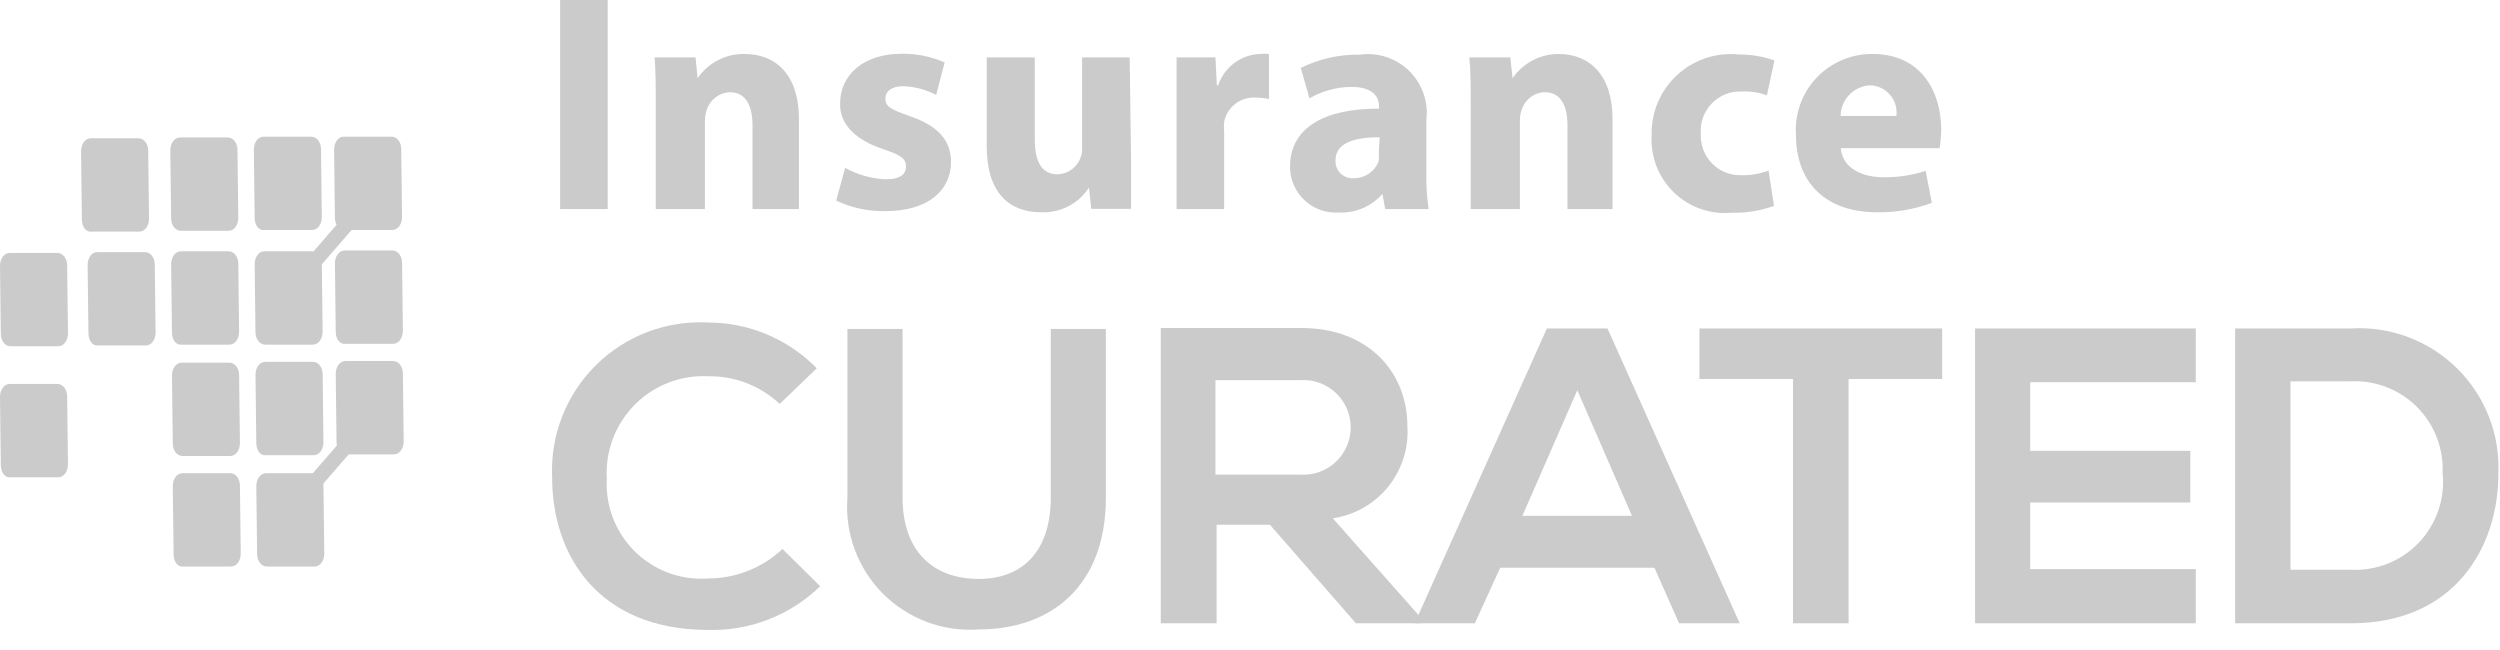 <svg width="127" height="33" viewBox="0 0 127 33" fill="none" xmlns="http://www.w3.org/2000/svg">
<path fill-rule="evenodd" clip-rule="evenodd" d="M0.042 16.967L0 13.514C0 13.14 0.208 12.849 0.499 12.849H2.912C3.203 12.849 3.411 13.14 3.411 13.473L3.453 16.925C3.453 17.3 3.245 17.591 2.953 17.591H0.541C0.25 17.591 0.042 17.3 0.042 16.967Z" fill="#CBCBCB"/>
<path fill-rule="evenodd" clip-rule="evenodd" d="M0.042 23.622L0 20.17C0 19.795 0.208 19.504 0.499 19.504H2.912C3.203 19.504 3.411 19.795 3.411 20.128L3.453 23.581C3.453 23.955 3.245 24.246 2.953 24.246H0.541C0.25 24.288 0.042 23.997 0.042 23.622Z" fill="#CBCBCB"/>
<path fill-rule="evenodd" clip-rule="evenodd" d="M4.493 16.925L4.451 13.472C4.451 13.098 4.659 12.807 4.95 12.807H7.363C7.654 12.807 7.862 13.098 7.862 13.431L7.904 16.883C7.904 17.258 7.696 17.549 7.404 17.549H4.992C4.701 17.591 4.493 17.299 4.493 16.925Z" fill="#CBCBCB"/>
<path fill-rule="evenodd" clip-rule="evenodd" d="M8.819 28.156L8.777 24.704C8.777 24.329 8.985 24.038 9.276 24.038H11.689C11.98 24.038 12.188 24.329 12.188 24.662L12.23 28.115C12.23 28.489 12.022 28.78 11.73 28.78H9.318C9.027 28.822 8.819 28.531 8.819 28.156Z" fill="#CBCBCB"/>
<path fill-rule="evenodd" clip-rule="evenodd" d="M8.777 22.541L8.736 19.088C8.736 18.713 8.944 18.422 9.235 18.422H11.647C11.938 18.422 12.146 18.713 12.146 19.046L12.188 22.499C12.188 22.873 11.98 23.165 11.689 23.165H9.276C8.985 23.165 8.777 22.873 8.777 22.541Z" fill="#CBCBCB"/>
<path fill-rule="evenodd" clip-rule="evenodd" d="M8.736 16.884L8.694 13.431C8.694 13.057 8.902 12.765 9.193 12.765H11.606C11.897 12.765 12.105 13.057 12.105 13.389L12.147 16.842C12.147 17.216 11.939 17.508 11.648 17.508H9.235C8.944 17.549 8.736 17.258 8.736 16.884Z" fill="#CBCBCB"/>
<path fill-rule="evenodd" clip-rule="evenodd" d="M13.062 28.156L13.02 24.704C13.02 24.329 13.228 24.038 13.519 24.038H15.932C16.223 24.038 16.431 24.329 16.431 24.662L16.473 28.115C16.473 28.489 16.265 28.78 15.973 28.78H13.561C13.27 28.78 13.062 28.489 13.062 28.156Z" fill="#CBCBCB"/>
<path fill-rule="evenodd" clip-rule="evenodd" d="M13.02 22.499L12.979 19.047C12.979 18.672 13.187 18.381 13.478 18.381H15.89C16.182 18.381 16.39 18.672 16.39 19.005L16.431 22.458C16.431 22.832 16.223 23.123 15.932 23.123H13.519C13.228 23.165 13.02 22.874 13.02 22.499Z" fill="#CBCBCB"/>
<path fill-rule="evenodd" clip-rule="evenodd" d="M12.978 16.884L12.937 13.431C12.937 13.057 13.145 12.765 13.436 12.765H15.849C16.14 12.765 16.348 13.057 16.348 13.389L16.389 16.842C16.389 17.216 16.181 17.508 15.89 17.508H13.477C13.186 17.508 12.978 17.216 12.978 16.884Z" fill="#CBCBCB"/>
<path fill-rule="evenodd" clip-rule="evenodd" d="M4.16 11.143L4.118 7.69C4.118 7.316 4.326 7.025 4.617 7.025H7.03C7.321 7.025 7.529 7.316 7.529 7.649L7.571 11.101C7.571 11.476 7.363 11.767 7.072 11.767H4.659C4.368 11.809 4.16 11.517 4.16 11.143Z" fill="#CBCBCB"/>
<path fill-rule="evenodd" clip-rule="evenodd" d="M8.694 11.101L8.652 7.649C8.652 7.274 8.86 6.983 9.151 6.983H11.564C11.855 6.983 12.063 7.274 12.063 7.607L12.105 11.06C12.105 11.434 11.897 11.725 11.606 11.725H9.193C8.902 11.725 8.694 11.434 8.694 11.101Z" fill="#CBCBCB"/>
<path fill-rule="evenodd" clip-rule="evenodd" d="M12.937 11.06L12.895 7.607C12.895 7.233 13.103 6.942 13.395 6.942H15.807C16.098 6.942 16.306 7.233 16.306 7.566L16.348 11.018C16.348 11.393 16.14 11.684 15.849 11.684H13.436C13.145 11.725 12.937 11.434 12.937 11.06Z" fill="#CBCBCB"/>
<path fill-rule="evenodd" clip-rule="evenodd" d="M17.097 22.458L17.055 19.005C17.055 18.631 17.263 18.34 17.554 18.34H19.967C20.258 18.34 20.466 18.631 20.466 18.964L20.508 22.416C20.508 22.791 20.3 23.082 20.009 23.082H17.596C17.305 23.123 17.097 22.832 17.097 22.458Z" fill="#CBCBCB"/>
<path fill-rule="evenodd" clip-rule="evenodd" d="M17.055 16.842L17.014 13.389C17.014 13.015 17.222 12.724 17.513 12.724H19.925C20.217 12.724 20.425 13.015 20.425 13.348L20.466 16.8C20.466 17.175 20.258 17.466 19.967 17.466H17.554C17.263 17.508 17.055 17.216 17.055 16.842Z" fill="#CBCBCB"/>
<path fill-rule="evenodd" clip-rule="evenodd" d="M17.013 11.06L16.972 7.607C16.972 7.233 17.18 6.942 17.471 6.942H19.884C20.175 6.942 20.383 7.233 20.383 7.566L20.424 11.018C20.424 11.393 20.216 11.684 19.925 11.684H17.513C17.221 11.684 17.013 11.393 17.013 11.06Z" fill="#CBCBCB"/>
<path d="M19.094 20.348L14.242 25.941L14.807 26.432L19.659 20.838L19.094 20.348Z" fill="#CBCBCB"/>
<path d="M18.582 9.711L13.729 15.303L14.294 15.794L19.148 10.202L18.582 9.711Z" fill="#CBCBCB"/>
<path d="M41.667 29.781C40.914 30.512 40.022 31.085 39.044 31.466C38.066 31.847 37.022 32.029 35.973 32C30.373 32 28.049 28.177 28.049 24.273C27.997 23.219 28.167 22.166 28.548 21.182C28.929 20.198 29.512 19.306 30.261 18.562C31.009 17.818 31.905 17.24 32.891 16.864C33.877 16.489 34.931 16.325 35.985 16.384C37.011 16.386 38.026 16.593 38.972 16.992C39.918 17.391 40.774 17.974 41.492 18.707L39.61 20.52C38.629 19.6 37.33 19.096 35.985 19.114C35.295 19.079 34.605 19.189 33.961 19.438C33.317 19.687 32.732 20.069 32.245 20.559C31.759 21.049 31.381 21.636 31.136 22.282C30.891 22.928 30.786 23.619 30.826 24.308C30.786 24.992 30.892 25.677 31.139 26.317C31.385 26.956 31.765 27.536 32.254 28.017C32.742 28.498 33.328 28.869 33.971 29.105C34.615 29.341 35.301 29.437 35.985 29.386C37.384 29.381 38.73 28.846 39.749 27.887L41.667 29.781Z" fill="#CBCBCB"/>
<path d="M56.179 16.709V25.284C56.179 29.711 53.46 31.977 49.696 31.977C48.803 32.038 47.908 31.906 47.071 31.59C46.234 31.275 45.474 30.783 44.844 30.148C44.214 29.513 43.727 28.751 43.418 27.911C43.108 27.072 42.982 26.176 43.049 25.284V16.709H45.85V25.284C45.85 27.98 47.383 29.409 49.719 29.409C52.054 29.409 53.379 27.887 53.379 25.284V16.709H56.179Z" fill="#CBCBCB"/>
<path d="M72.203 31.663H68.879L64.51 26.655H61.803V31.663H58.968V16.662H66.102C69.588 16.662 71.494 18.986 71.494 21.624C71.573 22.741 71.227 23.848 70.524 24.721C69.821 25.593 68.815 26.168 67.706 26.33L72.237 31.442L72.203 31.663ZM61.745 19.312V24.11H66.044C66.373 24.133 66.704 24.088 67.015 23.978C67.326 23.868 67.611 23.695 67.852 23.47C68.093 23.245 68.286 22.973 68.417 22.67C68.549 22.367 68.617 22.041 68.617 21.711C68.617 21.381 68.549 21.055 68.417 20.752C68.286 20.45 68.093 20.177 67.852 19.952C67.611 19.727 67.326 19.554 67.015 19.444C66.704 19.334 66.373 19.289 66.044 19.312H61.745Z" fill="#CBCBCB"/>
<path d="M84.043 28.84H76.211L74.922 31.663H71.866L78.582 16.686H81.661L88.377 31.663H85.298L84.043 28.84ZM80.127 19.823L77.338 26.202H82.904L80.127 19.823Z" fill="#CBCBCB"/>
<path d="M91.084 19.254H86.332V16.686H98.66V19.254H93.908V31.663H91.084V19.254Z" fill="#CBCBCB"/>
<path d="M111.546 31.663H100.333V16.686H111.546V19.416H103.134V22.902H111.267V25.528H103.134V28.91H111.546V31.663Z" fill="#CBCBCB"/>
<path d="M126.919 24.041C126.919 27.829 124.676 31.663 119.424 31.663H113.545V16.686H119.424C120.412 16.626 121.401 16.775 122.328 17.122C123.255 17.468 124.099 18.006 124.805 18.699C125.511 19.392 126.064 20.225 126.428 21.145C126.792 22.066 126.959 23.052 126.919 24.041ZM116.357 28.944H119.436C120.078 28.974 120.72 28.866 121.317 28.625C121.913 28.384 122.451 28.017 122.892 27.549C123.333 27.081 123.669 26.523 123.874 25.914C124.08 25.304 124.151 24.657 124.084 24.017C124.11 23.4 124.008 22.784 123.783 22.208C123.559 21.632 123.218 21.109 122.781 20.672C122.344 20.235 121.821 19.894 121.245 19.67C120.669 19.446 120.053 19.343 119.436 19.37H116.357V28.944Z" fill="#CBCBCB"/>
<path d="M30.872 0V10.62H28.455V0H30.872Z" fill="#CBCBCB"/>
<path d="M33.312 5.368C33.312 4.415 33.312 3.59 33.254 2.916H35.334L35.439 3.974C35.703 3.587 36.058 3.272 36.474 3.057C36.89 2.842 37.353 2.734 37.821 2.742C39.401 2.742 40.586 3.776 40.586 6.054V10.62H38.227V6.356C38.227 5.357 37.879 4.683 37.065 4.683C36.804 4.696 36.552 4.789 36.345 4.949C36.137 5.109 35.983 5.328 35.903 5.577C35.838 5.772 35.807 5.976 35.81 6.181V10.62H33.312V5.368Z" fill="#CBCBCB"/>
<path d="M42.933 8.528C43.569 8.879 44.276 9.078 45.002 9.109C45.722 9.109 46.024 8.854 46.024 8.459C46.024 8.064 45.78 7.878 44.862 7.576C43.27 7.041 42.654 6.181 42.678 5.252C42.678 3.823 43.84 2.73 45.815 2.73C46.562 2.721 47.303 2.872 47.988 3.172L47.558 4.822C47.041 4.55 46.469 4.399 45.885 4.38C45.304 4.38 44.978 4.624 44.978 5.019C44.978 5.414 45.269 5.566 46.221 5.902C47.685 6.402 48.301 7.146 48.313 8.226C48.313 9.667 47.151 10.725 44.978 10.725C44.115 10.743 43.26 10.56 42.48 10.19L42.933 8.528Z" fill="#CBCBCB"/>
<path d="M57.458 8.134C57.458 9.145 57.458 9.97 57.458 10.609H55.436L55.319 9.528C55.062 9.928 54.705 10.254 54.283 10.474C53.861 10.694 53.39 10.8 52.914 10.783C51.288 10.794 50.126 9.818 50.126 7.436V2.917H52.566V7.065C52.566 8.227 52.926 8.854 53.728 8.854C53.983 8.847 54.23 8.763 54.437 8.614C54.644 8.465 54.802 8.257 54.89 8.017C54.955 7.855 54.983 7.681 54.971 7.506V2.917H57.388L57.458 8.134Z" fill="#CBCBCB"/>
<path d="M59.77 5.449C59.77 4.287 59.77 3.579 59.77 2.916H61.745L61.815 4.334H61.885C62.031 3.89 62.308 3.501 62.679 3.217C63.05 2.933 63.498 2.768 63.964 2.742C64.13 2.723 64.298 2.723 64.464 2.742V5.031C64.254 4.985 64.04 4.962 63.825 4.961C63.45 4.928 63.075 5.034 62.773 5.259C62.471 5.484 62.262 5.812 62.187 6.181C62.168 6.359 62.168 6.538 62.187 6.716V10.62H59.77V5.449Z" fill="#CBCBCB"/>
<path d="M70.367 10.62L70.227 9.853C69.953 10.165 69.612 10.412 69.23 10.575C68.848 10.738 68.435 10.813 68.02 10.795C67.701 10.817 67.381 10.773 67.08 10.667C66.779 10.56 66.504 10.392 66.27 10.174C66.037 9.956 65.851 9.692 65.724 9.399C65.597 9.106 65.532 8.79 65.533 8.471C65.533 6.461 67.322 5.508 70.053 5.519V5.403C70.053 4.996 69.832 4.415 68.647 4.415C67.9 4.422 67.167 4.622 66.521 4.996L66.079 3.451C67.01 2.989 68.038 2.758 69.077 2.777C69.531 2.713 69.993 2.754 70.429 2.898C70.864 3.041 71.261 3.283 71.588 3.604C71.915 3.926 72.163 4.318 72.314 4.751C72.465 5.184 72.514 5.645 72.458 6.1V8.75C72.445 9.375 72.484 10.001 72.574 10.62H70.367ZM70.088 6.972C68.821 6.972 67.845 7.251 67.845 8.134C67.836 8.259 67.855 8.384 67.899 8.501C67.944 8.618 68.013 8.724 68.103 8.811C68.192 8.899 68.3 8.966 68.418 9.007C68.536 9.049 68.662 9.064 68.787 9.052C69.061 9.053 69.33 8.969 69.555 8.81C69.78 8.652 69.95 8.428 70.041 8.169C70.053 8.033 70.053 7.897 70.041 7.762L70.088 6.972Z" fill="#CBCBCB"/>
<path d="M74.712 5.368C74.712 4.416 74.712 3.591 74.643 2.917H76.723L76.839 3.974C77.097 3.596 77.444 3.286 77.849 3.071C78.253 2.857 78.704 2.744 79.163 2.742C80.731 2.742 81.916 3.777 81.916 6.054V10.62H79.627V6.356C79.627 5.357 79.279 4.683 78.466 4.683C78.203 4.693 77.95 4.785 77.742 4.945C77.534 5.105 77.38 5.326 77.304 5.578C77.232 5.771 77.201 5.976 77.211 6.182V10.62H74.712V5.368Z" fill="#CBCBCB"/>
<path d="M90.12 10.457C89.435 10.707 88.71 10.825 87.982 10.806C87.445 10.857 86.904 10.792 86.396 10.614C85.887 10.436 85.423 10.15 85.035 9.776C84.648 9.402 84.346 8.948 84.15 8.445C83.955 7.943 83.871 7.405 83.903 6.867C83.889 6.297 83.996 5.731 84.217 5.206C84.438 4.68 84.769 4.208 85.186 3.82C85.604 3.433 86.099 3.138 86.639 2.956C87.179 2.774 87.752 2.709 88.319 2.765C88.939 2.765 89.556 2.867 90.143 3.067L89.76 4.845C89.348 4.692 88.909 4.625 88.47 4.648C88.187 4.637 87.906 4.686 87.644 4.792C87.382 4.898 87.145 5.059 86.95 5.263C86.754 5.467 86.604 5.711 86.51 5.977C86.415 6.243 86.378 6.527 86.402 6.809C86.389 7.085 86.433 7.361 86.532 7.619C86.631 7.877 86.782 8.112 86.977 8.308C87.171 8.505 87.404 8.659 87.661 8.761C87.918 8.863 88.194 8.91 88.47 8.9C88.937 8.909 89.403 8.831 89.841 8.668L90.12 10.457Z" fill="#CBCBCB"/>
<path d="M93.513 7.529C93.594 8.529 94.57 9.005 95.697 9.005C96.419 9.012 97.137 8.902 97.823 8.68L98.137 10.306C97.245 10.637 96.3 10.799 95.349 10.783C92.734 10.783 91.235 9.272 91.235 6.855C91.2 6.325 91.275 5.793 91.455 5.292C91.635 4.792 91.917 4.334 92.282 3.948C92.648 3.562 93.09 3.255 93.579 3.048C94.069 2.84 94.596 2.736 95.128 2.742C97.614 2.742 98.614 4.683 98.614 6.588C98.609 6.903 98.582 7.218 98.532 7.529H93.513ZM96.336 5.891C96.361 5.698 96.344 5.503 96.288 5.317C96.232 5.131 96.137 4.958 96.01 4.812C95.883 4.665 95.726 4.546 95.55 4.464C95.374 4.382 95.183 4.337 94.988 4.334C94.59 4.358 94.215 4.531 93.939 4.82C93.663 5.109 93.506 5.492 93.501 5.891H96.336Z" fill="#CBCBCB"/>
</svg>
